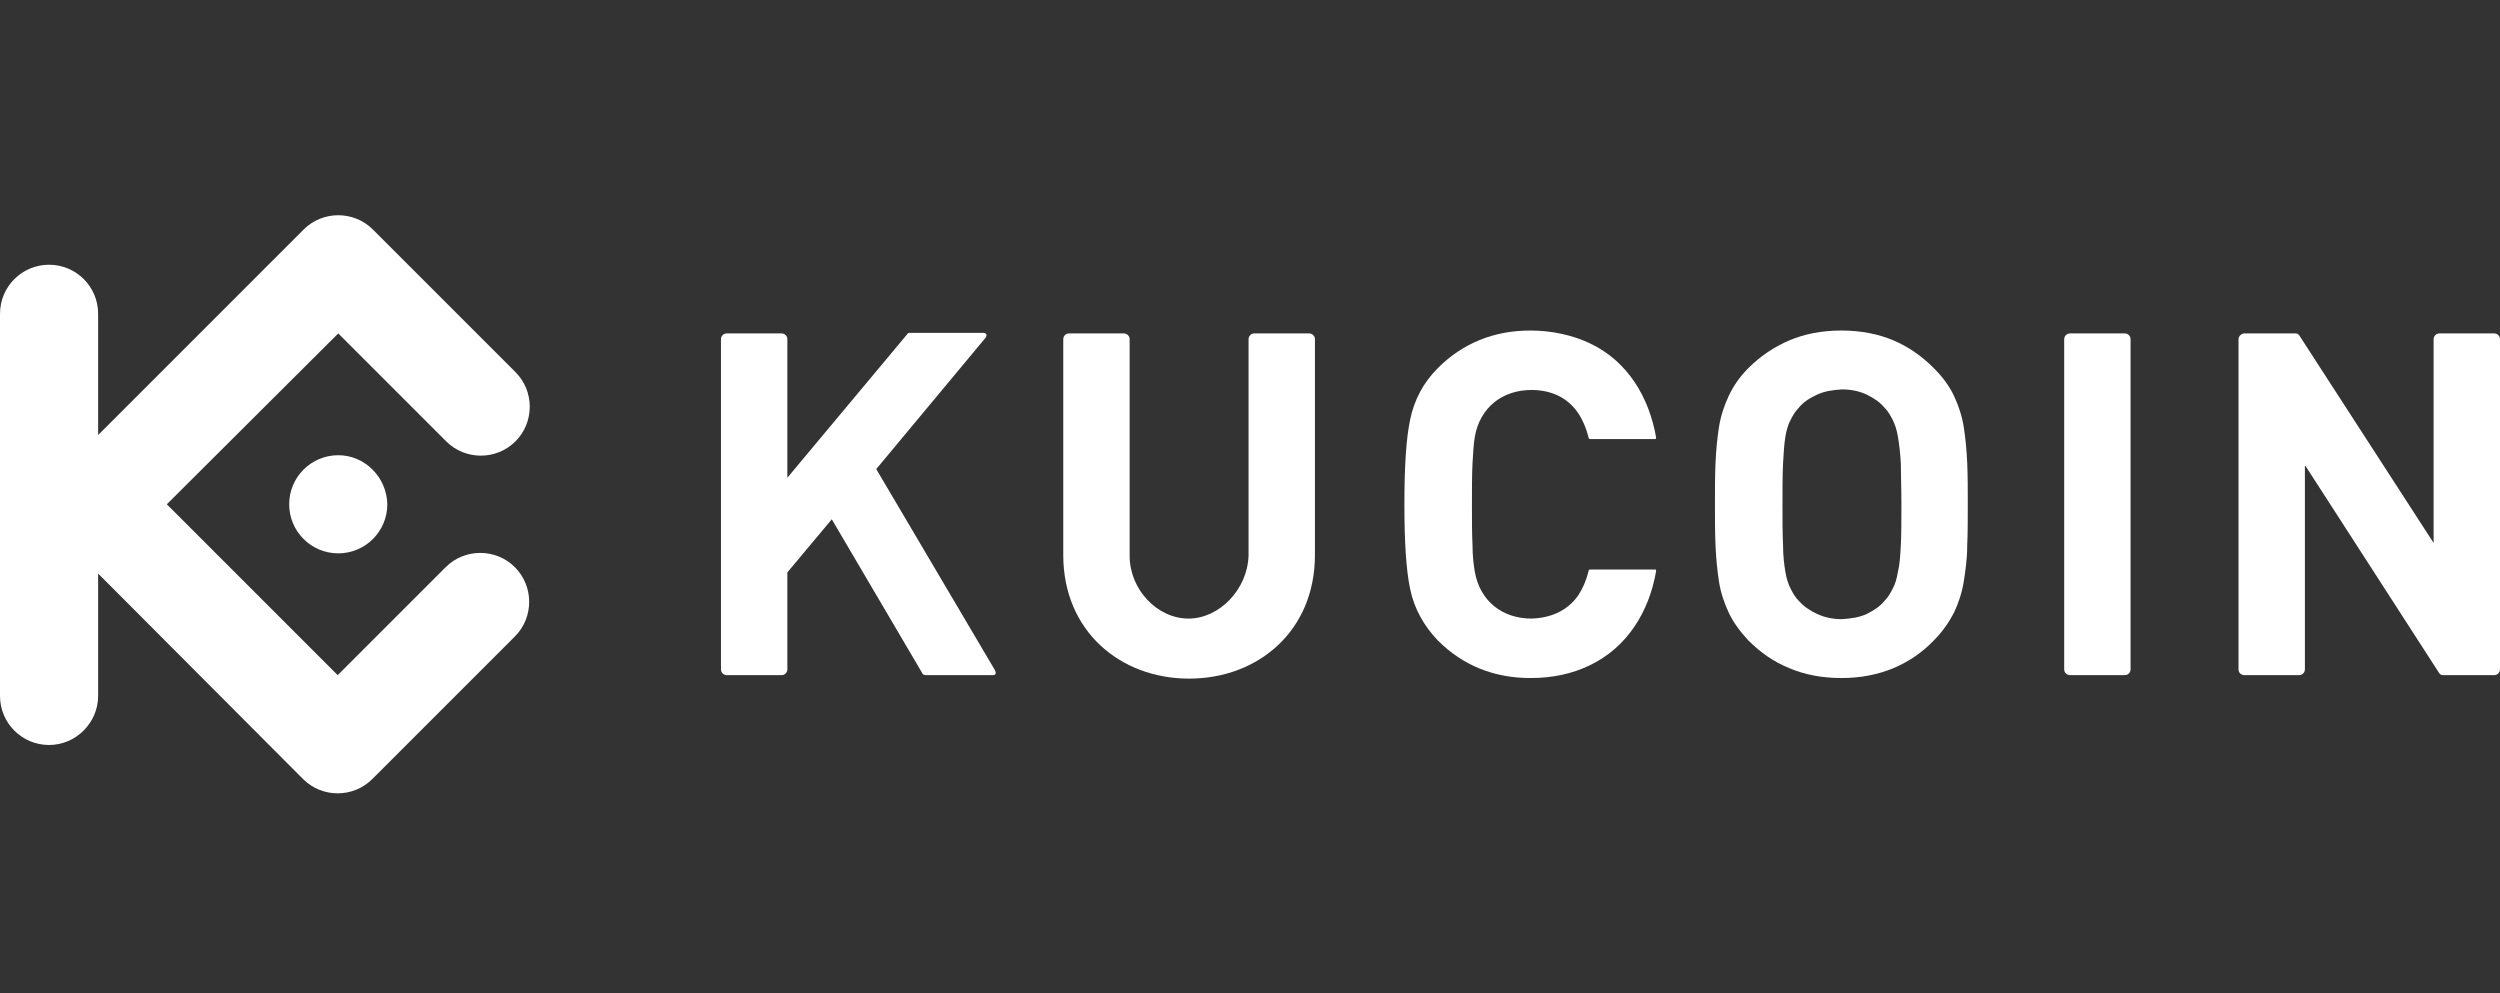 <svg width="151" height="60" viewBox="0 0 151 60" fill="none" xmlns="http://www.w3.org/2000/svg">
<rect x="0" y="0" width="151" height="60" fill="#333333" stroke="none"/>
<path d="M118.854 30.459C118.854 29.552 118.854 28.715 118.819 27.948C118.784 27.181 118.715 26.449 118.61 25.787C118.505 25.124 118.296 24.497 118.017 23.904C117.738 23.311 117.32 22.753 116.797 22.23C116.065 21.498 115.263 20.941 114.357 20.557C113.45 20.173 112.404 19.964 111.219 19.964C110.033 19.964 108.987 20.173 108.081 20.557C107.174 20.941 106.338 21.498 105.605 22.23C105.082 22.753 104.699 23.311 104.42 23.904C104.141 24.497 103.932 25.124 103.827 25.787C103.723 26.449 103.653 27.181 103.618 27.948C103.583 28.715 103.583 29.552 103.583 30.459C103.583 31.365 103.583 32.167 103.618 32.969C103.653 33.736 103.723 34.468 103.827 35.13C103.932 35.793 104.141 36.42 104.42 37.013C104.699 37.606 105.117 38.164 105.605 38.687C106.338 39.419 107.139 39.977 108.081 40.36C108.987 40.744 110.033 40.953 111.219 40.953C112.404 40.953 113.415 40.744 114.357 40.36C115.263 39.977 116.1 39.419 116.797 38.687C117.32 38.164 117.704 37.606 118.017 37.013C118.296 36.42 118.505 35.793 118.61 35.13C118.715 34.468 118.819 33.736 118.819 32.969C118.854 32.167 118.854 31.365 118.854 30.459ZM114.845 30.459C114.845 31.435 114.845 32.272 114.81 32.934C114.775 33.596 114.74 34.119 114.635 34.538C114.566 34.956 114.461 35.305 114.322 35.549C114.182 35.828 114.043 36.072 113.834 36.281C113.555 36.63 113.171 36.874 112.753 37.083C112.299 37.292 111.811 37.362 111.254 37.397C110.696 37.397 110.208 37.292 109.754 37.083C109.301 36.874 108.952 36.63 108.639 36.281C108.429 36.072 108.29 35.828 108.151 35.549C108.011 35.27 107.907 34.956 107.837 34.538C107.767 34.119 107.697 33.596 107.697 32.934C107.662 32.272 107.662 31.47 107.662 30.459C107.662 29.482 107.662 28.646 107.697 27.983C107.732 27.321 107.767 26.798 107.837 26.379C107.907 25.961 108.011 25.612 108.151 25.368C108.29 25.089 108.429 24.845 108.639 24.636C108.918 24.288 109.301 24.043 109.754 23.834C110.208 23.625 110.696 23.555 111.254 23.52C111.811 23.52 112.299 23.625 112.753 23.834C113.171 24.043 113.555 24.288 113.834 24.636C114.043 24.845 114.182 25.089 114.322 25.368C114.461 25.647 114.566 25.961 114.635 26.379C114.705 26.798 114.775 27.321 114.81 27.983C114.81 28.646 114.845 29.482 114.845 30.459Z" fill="white"/>
<path d="M151 20.487C151 20.278 150.826 20.139 150.651 20.139H147.339C147.13 20.139 146.99 20.313 146.99 20.487V32.794L138.867 20.243C138.797 20.173 138.762 20.139 138.658 20.139H135.555C135.38 20.139 135.206 20.313 135.206 20.487C135.206 27.146 135.206 33.806 135.206 40.43C135.206 40.639 135.38 40.779 135.555 40.779H138.867C139.076 40.779 139.216 40.604 139.216 40.43V28.088L147.339 40.674C147.409 40.744 147.444 40.779 147.548 40.779H150.651C150.86 40.779 151 40.604 151 40.43V20.487Z" fill="white"/>
<path d="M128.686 20.487C128.686 20.278 128.512 20.139 128.338 20.139H125.026C124.816 20.139 124.677 20.313 124.677 20.487V40.43C124.677 40.639 124.851 40.779 125.026 40.779H128.338C128.547 40.779 128.686 40.604 128.686 40.43V20.487Z" fill="white"/>
<path d="M88.905 30.459C88.905 29.482 88.905 28.646 88.94 27.983C88.975 27.321 89.01 26.798 89.079 26.379C89.393 24.601 90.753 23.555 92.496 23.555C93.647 23.555 94.658 23.974 95.32 24.95C95.599 25.368 95.808 25.856 95.948 26.414C95.948 26.484 95.983 26.519 96.052 26.519H99.957C100.027 26.519 100.027 26.484 100.027 26.414C99.609 24.009 98.319 21.812 96.018 20.731C94.972 20.243 93.751 19.964 92.427 19.964C90.23 19.964 88.347 20.731 86.848 22.23C85.977 23.102 85.419 24.148 85.175 25.333C84.93 26.484 84.826 28.192 84.826 30.459C84.826 32.725 84.93 34.433 85.175 35.584C85.419 36.769 86.011 37.815 86.848 38.687C88.347 40.186 90.23 40.953 92.427 40.953C93.751 40.953 94.937 40.709 96.018 40.186C98.284 39.105 99.609 36.944 100.027 34.503C100.027 34.433 100.027 34.398 99.957 34.398H96.052C95.983 34.398 95.948 34.433 95.948 34.503C95.808 35.061 95.599 35.549 95.32 35.967C94.658 36.909 93.647 37.327 92.496 37.362C90.753 37.362 89.393 36.316 89.079 34.538C89.01 34.119 88.94 33.596 88.94 32.934C88.905 32.272 88.905 31.435 88.905 30.459Z" fill="white"/>
<path d="M47.556 20.487C47.556 20.278 47.381 20.139 47.207 20.139H43.895C43.686 20.139 43.546 20.313 43.546 20.487V40.43C43.546 40.639 43.721 40.779 43.895 40.779H47.207C47.416 40.779 47.556 40.604 47.556 40.43V34.573L50.24 31.365L55.714 40.674C55.749 40.744 55.819 40.779 55.923 40.779H59.968C60.142 40.779 60.177 40.674 60.107 40.5L52.925 28.332L59.514 20.417C59.654 20.243 59.584 20.104 59.375 20.104H54.947C54.877 20.104 54.842 20.104 54.807 20.173L47.556 28.855V20.487Z" fill="white"/>
<path d="M71.787 37.362C69.904 37.362 68.23 35.619 68.23 33.562V20.487C68.23 20.278 68.056 20.139 67.882 20.139H64.57C64.36 20.139 64.221 20.313 64.221 20.487V33.527C64.221 38.094 67.638 40.988 71.822 40.988C76.005 40.988 79.422 38.094 79.422 33.527V20.487C79.422 20.278 79.248 20.139 79.073 20.139H75.761C75.552 20.139 75.413 20.313 75.413 20.487V33.562C75.343 35.619 73.635 37.362 71.787 37.362Z" fill="white"/>
<path d="M10.076 30.459L20.396 40.779L26.916 34.259C28.066 33.108 29.949 33.108 31.099 34.259C32.25 35.409 32.25 37.292 31.099 38.443L22.488 47.054C21.337 48.205 19.455 48.205 18.304 47.054L5.927 34.642V42.034C5.927 43.638 4.602 44.997 2.964 44.997C1.325 44.997 0 43.672 0 42.034V18.953C0 17.314 1.325 15.99 2.964 15.99C4.602 15.99 5.927 17.314 5.927 18.953V26.275L18.339 13.863C19.489 12.712 21.372 12.712 22.523 13.863L31.134 22.475C32.285 23.625 32.285 25.508 31.134 26.658C29.984 27.809 28.101 27.809 26.951 26.658L20.431 20.139L10.076 30.459ZM20.431 27.495C18.792 27.495 17.467 28.82 17.467 30.459C17.467 32.097 18.792 33.422 20.431 33.422C22.07 33.422 23.394 32.097 23.394 30.459C23.36 28.82 22.035 27.495 20.431 27.495Z" fill="white"/>
</svg>
